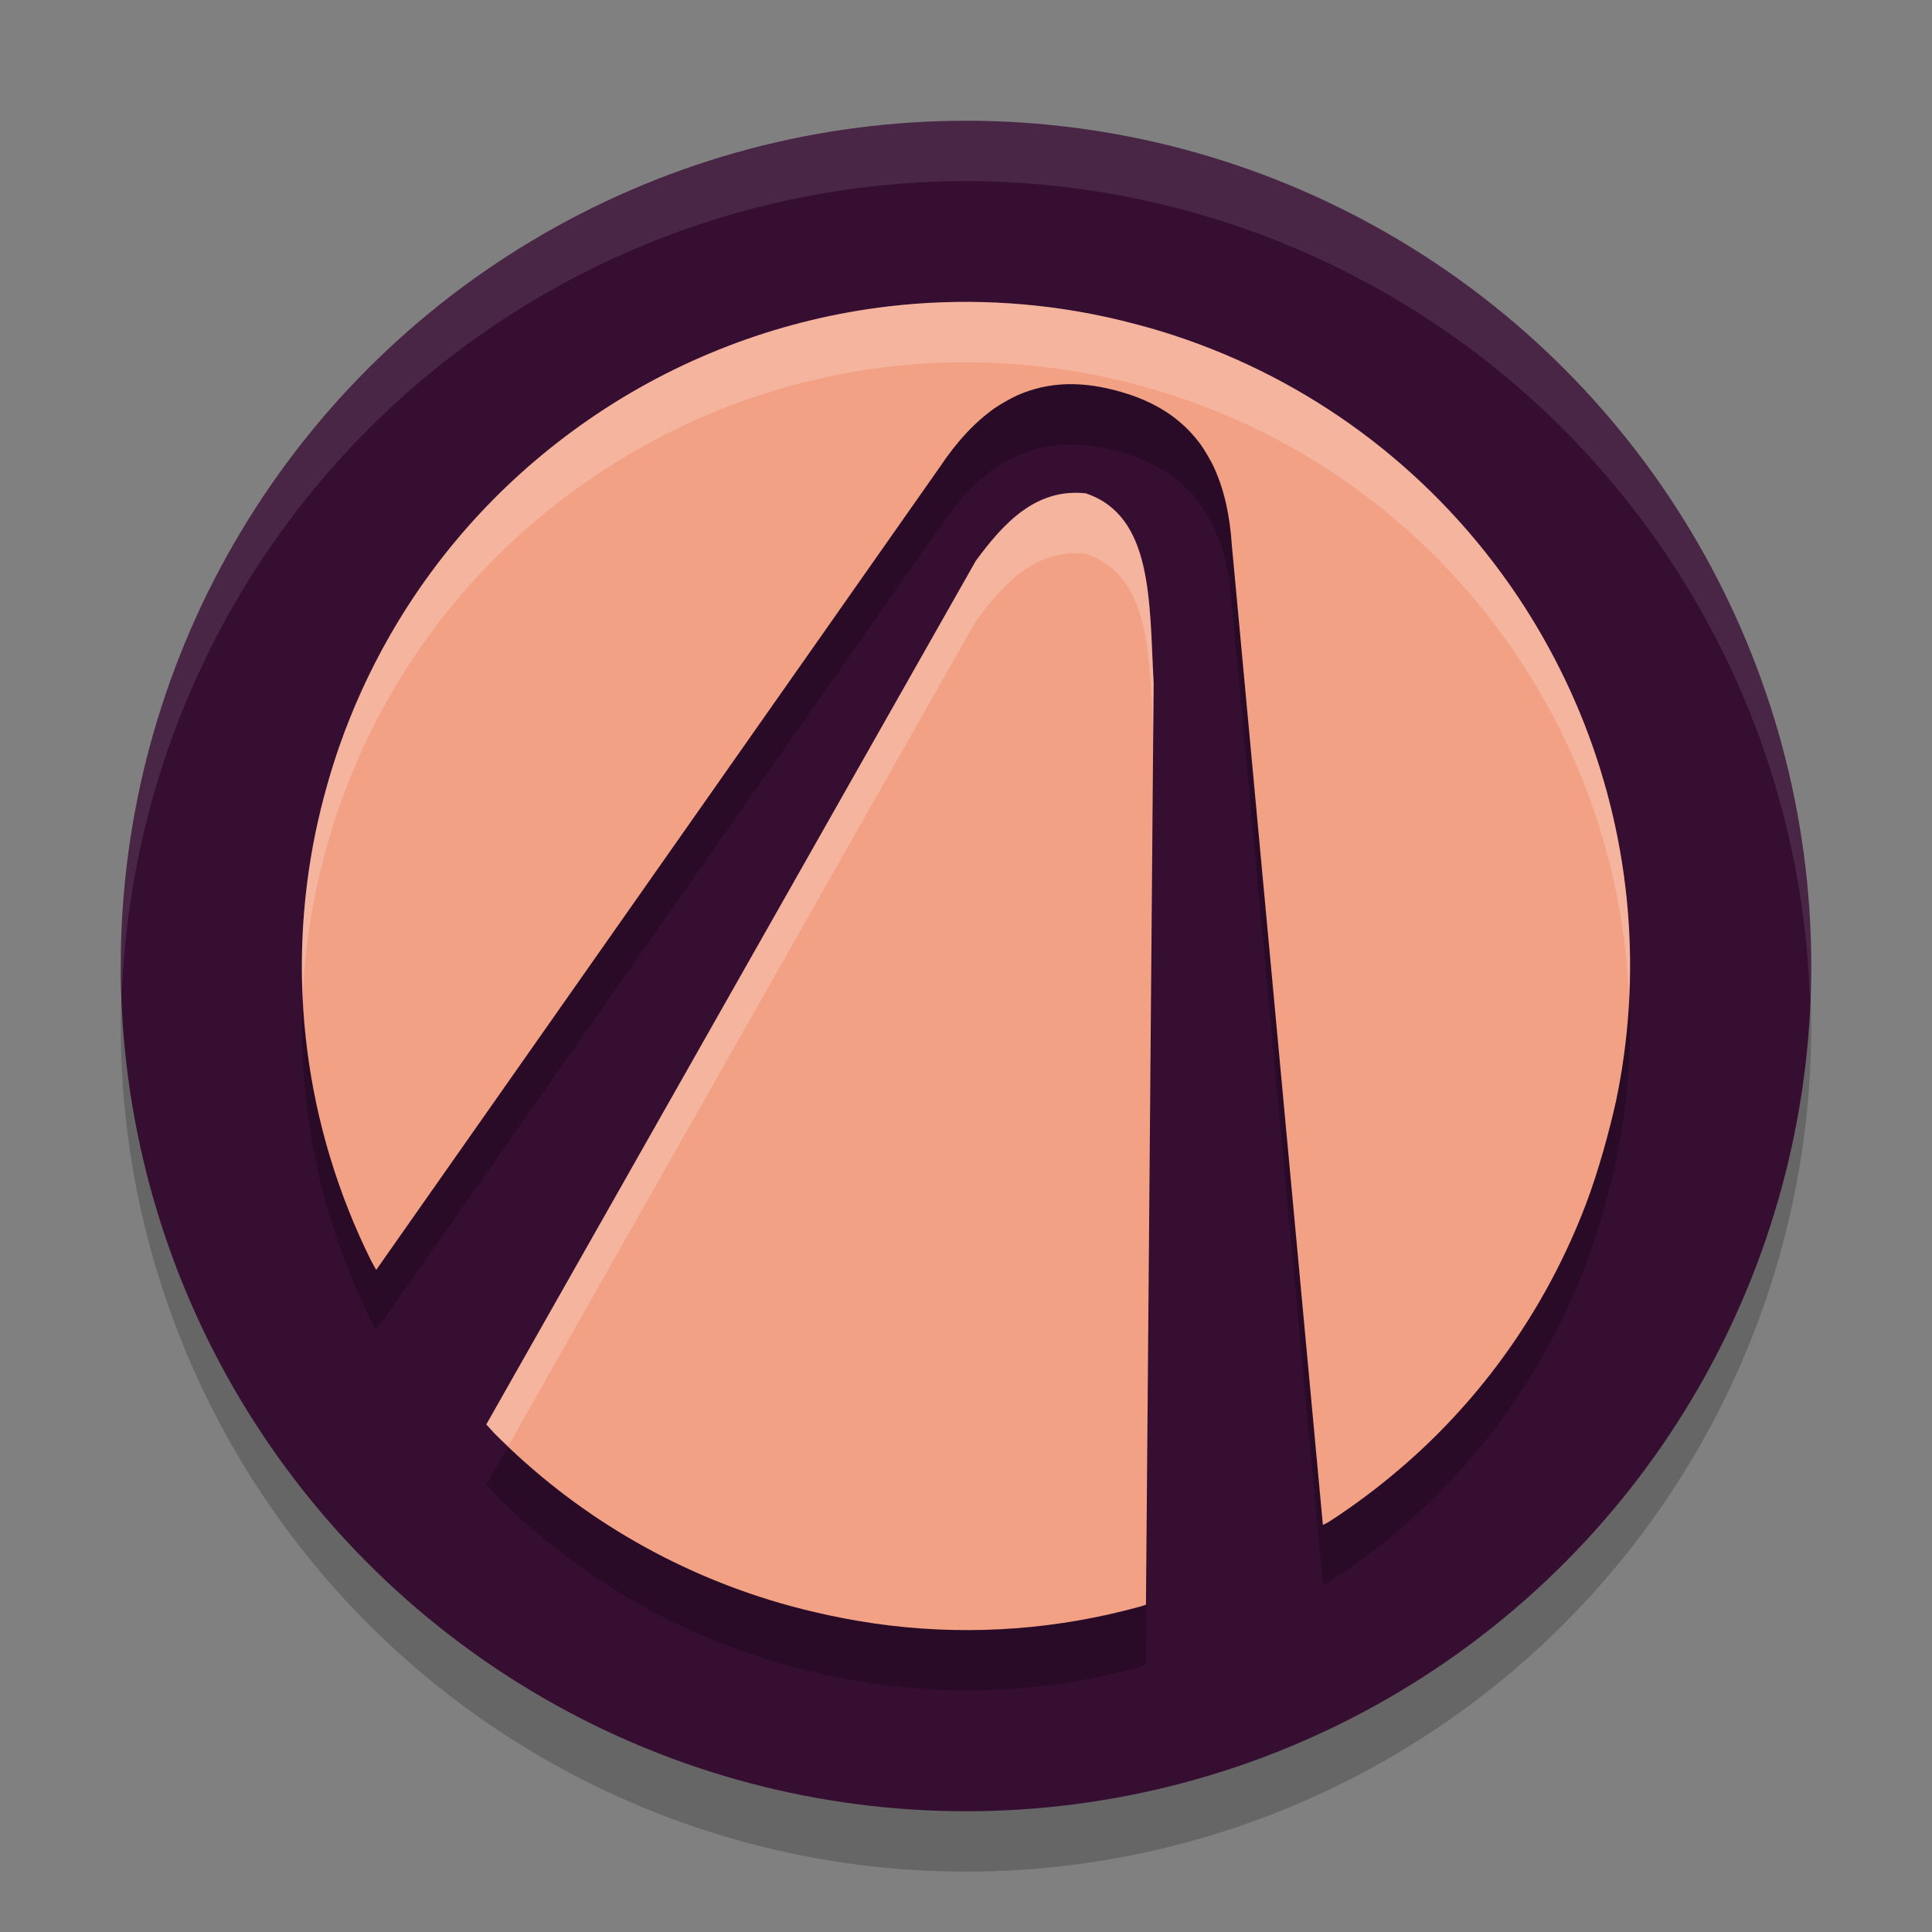 <svg xmlns="http://www.w3.org/2000/svg" width="32" height="32" version="1">
 <rect width="100%" height="100%" fill="#808080" stroke="none"/>
 <circle style="opacity:0.2" cx="-16" cy="17" r="14" transform="scale(-1,1)"/>
 <circle style="fill:#350e31" cx="-16" cy="16" r="14" transform="scale(-1,1)"/>
 <path style="opacity:0.2" d="M 18.282,6.242 C 17.121,5.993 15.908,5.935 14.722,6.074 13.002,6.275 11.337,6.889 9.892,7.855 8.463,8.809 7.289,10.068 6.444,11.551 6.12,12.119 5.843,12.726 5.623,13.354 5.469,13.794 5.328,14.303 5.231,14.766 4.73,17.177 5.048,19.663 6.143,21.874 L 6.231,22.034 15.561,8.743 C 15.849,8.312 16.144,7.995 16.475,7.76 16.555,7.704 16.75,7.593 16.837,7.554 17.236,7.375 17.658,7.322 18.132,7.394 18.346,7.426 18.619,7.496 18.85,7.587 19.297,7.761 19.638,8.018 19.894,8.373 19.949,8.45 20.063,8.644 20.103,8.732 20.273,9.101 20.37,9.523 20.404,10.041 L 21.911,26.258 22.005,26.21 C 22.535,25.869 23.065,25.456 23.534,25.019 24.743,23.891 25.674,22.504 26.267,20.947 26.487,20.367 26.662,19.703 26.765,19.244 27.205,17.15 27.024,14.986 26.241,12.988 25.922,12.174 25.496,11.381 24.991,10.665 23.623,8.724 21.686,7.289 19.437,6.553 19.078,6.435 18.655,6.322 18.282,6.242 Z M 17.982,9.171 C 17.15,9.085 16.617,9.672 16.162,10.291 L 8.055,24.593 8.196,24.748 C 9.509,26.071 11.133,27.034 12.927,27.554 13.395,27.689 14.057,27.843 14.741,27.924 16.131,28.089 17.526,27.984 18.881,27.611 L 18.981,27.579 19.108,12.317 C 19.035,10.96 19.101,9.546 17.982,9.171 Z"/>
 <path style="fill:#f2a185" d="M 18.282,5.242 C 17.121,4.993 15.908,4.935 14.722,5.074 13.002,5.274 11.337,5.888 9.892,6.854 8.463,7.809 7.289,9.067 6.444,10.551 6.12,11.119 5.843,11.726 5.623,12.354 5.469,12.794 5.328,13.303 5.231,13.766 4.73,16.177 5.048,18.663 6.143,20.874 L 6.231,21.034 15.561,7.743 C 15.849,7.311 16.144,6.995 16.475,6.76 16.555,6.704 16.75,6.592 16.837,6.554 17.236,6.375 17.658,6.322 18.132,6.394 18.346,6.426 18.619,6.496 18.85,6.586 19.297,6.761 19.638,7.018 19.894,7.373 19.949,7.449 20.063,7.644 20.103,7.732 20.273,8.101 20.37,8.522 20.404,9.04 L 21.911,25.258 22.005,25.21 C 22.535,24.869 23.065,24.456 23.534,24.019 24.743,22.891 25.674,21.504 26.267,19.947 26.487,19.367 26.662,18.703 26.765,18.244 27.205,16.15 27.024,13.986 26.241,11.988 25.922,11.174 25.496,10.381 24.991,9.665 23.623,7.724 21.686,6.289 19.437,5.553 19.078,5.435 18.655,5.322 18.282,5.242 Z M 17.982,8.171 C 17.15,8.084 16.617,8.672 16.162,9.29 L 8.055,23.593 8.196,23.748 C 9.509,25.071 11.133,26.034 12.927,26.554 13.395,26.689 14.057,26.843 14.741,26.924 16.131,27.089 17.526,26.984 18.881,26.611 L 18.981,26.579 19.108,11.317 C 19.035,9.959 19.101,8.546 17.982,8.171 Z"/>
 <path style="opacity:0.1;fill:#ffffff" d="M 16,2 A 14,14 0 0 1 30,16 14,14 0 0 1 29.978,16.586 14,14 0 0 0 16,3 14,14 0 0 0 2.021,16.414 14,14 0 0 1 2,16 14,14 0 0 1 16,2 Z"/>
 <path style="opacity:0.2;fill:#ffffff" d="M 15.615,5.006 C 16.511,4.975 17.411,5.056 18.281,5.242 18.654,5.322 19.079,5.435 19.438,5.553 21.687,6.289 23.623,7.723 24.99,9.664 25.495,10.38 25.921,11.174 26.24,11.988 26.809,13.441 27.057,14.98 26.982,16.518 26.93,15.316 26.686,14.125 26.24,12.988 25.921,12.174 25.495,11.38 24.99,10.664 23.623,8.723 21.687,7.289 19.438,6.553 19.079,6.435 18.654,6.322 18.281,6.242 17.12,5.993 15.909,5.936 14.723,6.074 13.003,6.275 11.338,6.89 9.893,7.856 8.464,8.81 7.288,10.068 6.443,11.551 6.119,12.119 5.843,12.726 5.623,13.354 5.469,13.794 5.327,14.303 5.23,14.766 5.109,15.349 5.038,15.936 5.012,16.523 4.968,15.606 5.04,14.68 5.23,13.766 5.327,13.303 5.469,12.794 5.623,12.354 5.843,11.726 6.119,11.119 6.443,10.551 7.288,9.067 8.464,7.808 9.893,6.854 11.338,5.888 13.003,5.275 14.723,5.074 15.019,5.04 15.317,5.016 15.615,5.006 Z M 17.684,8.168 C 17.779,8.159 17.878,8.159 17.982,8.17 19.101,8.545 19.034,9.959 19.107,11.316 L 19.1,12.17 C 19.037,10.86 19.061,9.534 17.982,9.172 17.15,9.085 16.617,9.672 16.162,10.291 L 8.42,23.947 C 8.347,23.878 8.266,23.819 8.195,23.748 L 8.055,23.594 16.162,9.291 C 16.56,8.75 17.018,8.231 17.684,8.168 Z"/>
</svg>
